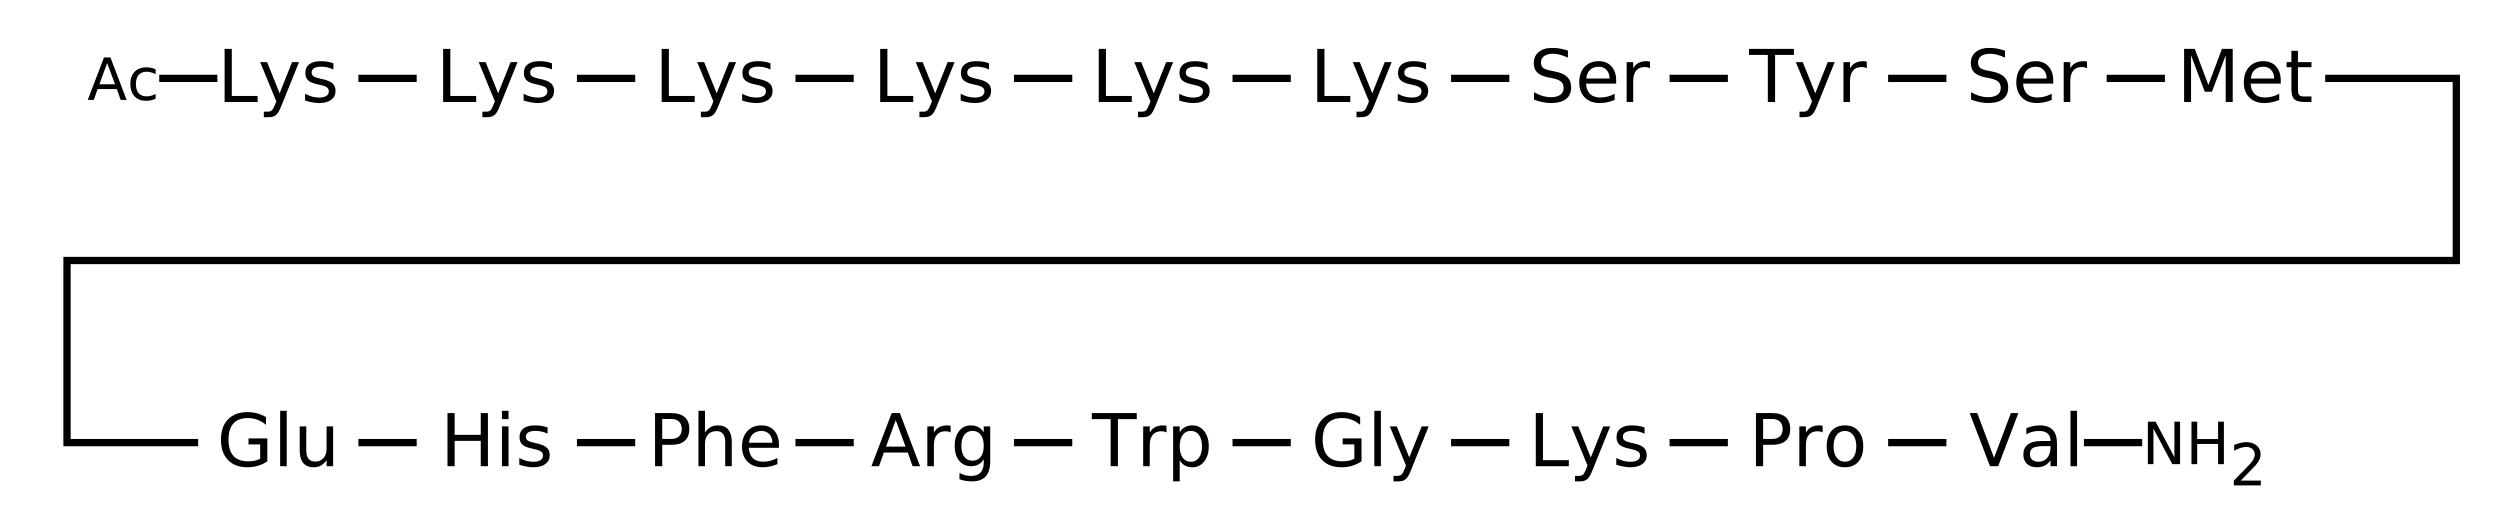 <?xml version="1.0" encoding="UTF-8"?>
<svg xmlns="http://www.w3.org/2000/svg" xmlns:xlink="http://www.w3.org/1999/xlink" width="512pt" height="108pt" viewBox="0 0 512 108" version="1.1">
<defs>
<g>
<symbol overflow="visible" id="glyph0-0">
<path style="stroke:none;" d="M 0.75 2.641 L 0.75 -10.516 L 8.203 -10.516 L 8.203 2.641 Z M 1.578 1.812 L 7.375 1.812 L 7.375 -9.688 L 1.578 -9.688 Z M 1.578 1.812 "/>
</symbol>
<symbol overflow="visible" id="glyph0-1">
<path style="stroke:none;" d="M 1.469 -10.875 L 2.938 -10.875 L 2.938 -1.234 L 8.234 -1.234 L 8.234 0 L 1.469 0 Z M 1.469 -10.875 "/>
</symbol>
<symbol overflow="visible" id="glyph0-2">
<path style="stroke:none;" d="M 4.797 0.75 C 4.422 1.727 4.051 2.363 3.688 2.656 C 3.332 2.957 2.852 3.109 2.25 3.109 L 1.188 3.109 L 1.188 1.984 L 1.969 1.984 C 2.332 1.984 2.617 1.895 2.828 1.719 C 3.035 1.539 3.258 1.129 3.5 0.484 L 3.75 -0.125 L 0.438 -8.156 L 1.859 -8.156 L 4.422 -1.781 L 6.969 -8.156 L 8.391 -8.156 Z M 4.797 0.75 "/>
</symbol>
<symbol overflow="visible" id="glyph0-3">
<path style="stroke:none;" d="M 6.609 -7.922 L 6.609 -6.656 C 6.234 -6.844 5.836 -6.984 5.422 -7.078 C 5.016 -7.18 4.594 -7.234 4.156 -7.234 C 3.488 -7.234 2.988 -7.129 2.656 -6.922 C 2.32 -6.723 2.156 -6.422 2.156 -6.016 C 2.156 -5.703 2.273 -5.457 2.516 -5.281 C 2.754 -5.102 3.234 -4.93 3.953 -4.766 L 4.422 -4.672 C 5.367 -4.461 6.039 -4.172 6.438 -3.797 C 6.844 -3.43 7.047 -2.914 7.047 -2.25 C 7.047 -1.488 6.742 -0.883 6.141 -0.438 C 5.547 0 4.723 0.219 3.672 0.219 C 3.234 0.219 2.773 0.172 2.297 0.078 C 1.828 -0.004 1.332 -0.129 0.812 -0.297 L 0.812 -1.688 C 1.301 -1.426 1.785 -1.227 2.266 -1.094 C 2.754 -0.969 3.234 -0.906 3.703 -0.906 C 4.336 -0.906 4.82 -1.016 5.156 -1.234 C 5.5 -1.453 5.672 -1.758 5.672 -2.156 C 5.672 -2.52 5.547 -2.797 5.297 -2.984 C 5.055 -3.18 4.52 -3.367 3.688 -3.547 L 3.219 -3.656 C 2.383 -3.832 1.781 -4.098 1.406 -4.453 C 1.039 -4.816 0.859 -5.316 0.859 -5.953 C 0.859 -6.723 1.129 -7.316 1.672 -7.734 C 2.223 -8.148 3 -8.359 4 -8.359 C 4.5 -8.359 4.969 -8.32 5.406 -8.25 C 5.844 -8.176 6.242 -8.066 6.609 -7.922 Z M 6.609 -7.922 "/>
</symbol>
<symbol overflow="visible" id="glyph0-4">
<path style="stroke:none;" d="M 7.984 -10.516 L 7.984 -9.078 C 7.422 -9.348 6.891 -9.547 6.391 -9.672 C 5.898 -9.805 5.426 -9.875 4.969 -9.875 C 4.164 -9.875 3.547 -9.719 3.109 -9.406 C 2.68 -9.102 2.469 -8.664 2.469 -8.094 C 2.469 -7.602 2.609 -7.234 2.891 -6.984 C 3.18 -6.742 3.734 -6.551 4.547 -6.406 L 5.422 -6.219 C 6.523 -6.008 7.336 -5.641 7.859 -5.109 C 8.379 -4.586 8.641 -3.883 8.641 -3 C 8.641 -1.945 8.285 -1.145 7.578 -0.594 C 6.867 -0.051 5.832 0.219 4.469 0.219 C 3.957 0.219 3.41 0.156 2.828 0.031 C 2.242 -0.082 1.645 -0.254 1.031 -0.484 L 1.031 -2 C 1.625 -1.664 2.207 -1.41 2.781 -1.234 C 3.352 -1.066 3.914 -0.984 4.469 -0.984 C 5.312 -0.984 5.961 -1.145 6.422 -1.469 C 6.879 -1.801 7.109 -2.273 7.109 -2.891 C 7.109 -3.422 6.941 -3.836 6.609 -4.141 C 6.285 -4.441 5.75 -4.672 5 -4.828 L 4.109 -5 C 3.004 -5.219 2.207 -5.555 1.719 -6.016 C 1.227 -6.484 0.984 -7.133 0.984 -7.969 C 0.984 -8.926 1.32 -9.68 2 -10.234 C 2.676 -10.797 3.609 -11.078 4.797 -11.078 C 5.305 -11.078 5.828 -11.031 6.359 -10.938 C 6.891 -10.844 7.43 -10.703 7.984 -10.516 Z M 7.984 -10.516 "/>
</symbol>
<symbol overflow="visible" id="glyph0-5">
<path style="stroke:none;" d="M 8.391 -4.422 L 8.391 -3.766 L 2.219 -3.766 C 2.281 -2.836 2.555 -2.129 3.047 -1.641 C 3.547 -1.16 4.242 -0.922 5.141 -0.922 C 5.648 -0.922 6.145 -0.984 6.625 -1.109 C 7.113 -1.234 7.598 -1.426 8.078 -1.688 L 8.078 -0.422 C 7.598 -0.211 7.102 -0.055 6.594 0.047 C 6.094 0.16 5.582 0.219 5.062 0.219 C 3.758 0.219 2.727 -0.16 1.969 -0.922 C 1.207 -1.68 0.828 -2.707 0.828 -4 C 0.828 -5.332 1.188 -6.391 1.906 -7.172 C 2.625 -7.961 3.598 -8.359 4.828 -8.359 C 5.922 -8.359 6.785 -8.004 7.422 -7.297 C 8.066 -6.586 8.391 -5.629 8.391 -4.422 Z M 7.047 -4.812 C 7.035 -5.539 6.828 -6.125 6.422 -6.562 C 6.023 -7 5.5 -7.219 4.844 -7.219 C 4.094 -7.219 3.492 -7.004 3.047 -6.578 C 2.598 -6.16 2.336 -5.566 2.266 -4.797 Z M 7.047 -4.812 "/>
</symbol>
<symbol overflow="visible" id="glyph0-6">
<path style="stroke:none;" d="M 6.141 -6.906 C 5.984 -6.988 5.816 -7.051 5.641 -7.094 C 5.461 -7.133 5.27 -7.156 5.062 -7.156 C 4.301 -7.156 3.719 -6.91 3.312 -6.422 C 2.906 -5.93 2.703 -5.223 2.703 -4.297 L 2.703 0 L 1.359 0 L 1.359 -8.156 L 2.703 -8.156 L 2.703 -6.891 C 2.984 -7.391 3.348 -7.758 3.797 -8 C 4.254 -8.238 4.805 -8.359 5.453 -8.359 C 5.547 -8.359 5.645 -8.352 5.75 -8.344 C 5.863 -8.332 5.988 -8.312 6.125 -8.281 Z M 6.141 -6.906 "/>
</symbol>
<symbol overflow="visible" id="glyph0-7">
<path style="stroke:none;" d="M -0.047 -10.875 L 9.156 -10.875 L 9.156 -9.641 L 5.297 -9.641 L 5.297 0 L 3.812 0 L 3.812 -9.641 L -0.047 -9.641 Z M -0.047 -10.875 "/>
</symbol>
<symbol overflow="visible" id="glyph0-8">
<path style="stroke:none;" d="M 1.469 -10.875 L 3.656 -10.875 L 6.438 -3.469 L 9.219 -10.875 L 11.422 -10.875 L 11.422 0 L 9.984 0 L 9.984 -9.547 L 7.172 -2.094 L 5.703 -2.094 L 2.891 -9.547 L 2.891 0 L 1.469 0 Z M 1.469 -10.875 "/>
</symbol>
<symbol overflow="visible" id="glyph0-9">
<path style="stroke:none;" d="M 2.734 -10.484 L 2.734 -8.156 L 5.5 -8.156 L 5.5 -7.125 L 2.734 -7.125 L 2.734 -2.688 C 2.734 -2.02 2.82 -1.594 3 -1.406 C 3.188 -1.219 3.555 -1.125 4.109 -1.125 L 5.5 -1.125 L 5.5 0 L 4.109 0 C 3.078 0 2.363 -0.191 1.969 -0.578 C 1.582 -0.961 1.391 -1.664 1.391 -2.688 L 1.391 -7.125 L 0.406 -7.125 L 0.406 -8.156 L 1.391 -8.156 L 1.391 -10.484 Z M 2.734 -10.484 "/>
</symbol>
<symbol overflow="visible" id="glyph0-10">
<path style="stroke:none;" d="M 8.875 -1.547 L 8.875 -4.469 L 6.484 -4.469 L 6.484 -5.688 L 10.344 -5.688 L 10.344 -1.016 C 9.77 -0.609 9.141 -0.301 8.453 -0.094 C 7.773 0.113 7.047 0.219 6.266 0.219 C 4.566 0.219 3.238 -0.273 2.281 -1.266 C 1.32 -2.266 0.844 -3.648 0.844 -5.422 C 0.844 -7.203 1.32 -8.586 2.281 -9.578 C 3.238 -10.578 4.566 -11.078 6.266 -11.078 C 6.973 -11.078 7.645 -10.988 8.281 -10.812 C 8.926 -10.633 9.52 -10.379 10.062 -10.047 L 10.062 -8.469 C 9.508 -8.938 8.926 -9.285 8.312 -9.516 C 7.707 -9.742 7.066 -9.859 6.391 -9.859 C 5.055 -9.859 4.055 -9.488 3.391 -8.75 C 2.723 -8.008 2.391 -6.898 2.391 -5.422 C 2.391 -3.961 2.723 -2.859 3.391 -2.109 C 4.055 -1.367 5.055 -1 6.391 -1 C 6.91 -1 7.375 -1.039 7.781 -1.125 C 8.188 -1.219 8.551 -1.359 8.875 -1.547 Z M 8.875 -1.547 "/>
</symbol>
<symbol overflow="visible" id="glyph0-11">
<path style="stroke:none;" d="M 1.406 -11.344 L 2.75 -11.344 L 2.75 0 L 1.406 0 Z M 1.406 -11.344 "/>
</symbol>
<symbol overflow="visible" id="glyph0-12">
<path style="stroke:none;" d="M 1.266 -3.219 L 1.266 -8.156 L 2.609 -8.156 L 2.609 -3.266 C 2.609 -2.492 2.758 -1.914 3.062 -1.531 C 3.363 -1.145 3.816 -0.953 4.422 -0.953 C 5.141 -0.953 5.707 -1.18 6.125 -1.641 C 6.551 -2.109 6.766 -2.738 6.766 -3.531 L 6.766 -8.156 L 8.109 -8.156 L 8.109 0 L 6.766 0 L 6.766 -1.25 C 6.43 -0.758 6.051 -0.391 5.625 -0.141 C 5.195 0.098 4.695 0.219 4.125 0.219 C 3.188 0.219 2.473 -0.07 1.984 -0.656 C 1.504 -1.238 1.266 -2.094 1.266 -3.219 Z M 4.641 -8.359 Z M 4.641 -8.359 "/>
</symbol>
<symbol overflow="visible" id="glyph0-13">
<path style="stroke:none;" d="M 1.469 -10.875 L 2.938 -10.875 L 2.938 -6.422 L 8.281 -6.422 L 8.281 -10.875 L 9.75 -10.875 L 9.75 0 L 8.281 0 L 8.281 -5.188 L 2.938 -5.188 L 2.938 0 L 1.469 0 Z M 1.469 -10.875 "/>
</symbol>
<symbol overflow="visible" id="glyph0-14">
<path style="stroke:none;" d="M 1.406 -8.156 L 2.75 -8.156 L 2.75 0 L 1.406 0 Z M 1.406 -11.344 L 2.75 -11.344 L 2.75 -9.641 L 1.406 -9.641 Z M 1.406 -11.344 "/>
</symbol>
<symbol overflow="visible" id="glyph0-15">
<path style="stroke:none;" d="M 2.938 -9.672 L 2.938 -5.578 L 4.781 -5.578 C 5.469 -5.578 6 -5.754 6.375 -6.109 C 6.75 -6.461 6.938 -6.969 6.938 -7.625 C 6.938 -8.281 6.75 -8.785 6.375 -9.141 C 6 -9.492 5.469 -9.672 4.781 -9.672 Z M 1.469 -10.875 L 4.781 -10.875 C 6 -10.875 6.922 -10.598 7.547 -10.047 C 8.172 -9.492 8.484 -8.688 8.484 -7.625 C 8.484 -6.551 8.172 -5.738 7.547 -5.188 C 6.922 -4.645 6 -4.375 4.781 -4.375 L 2.938 -4.375 L 2.938 0 L 1.469 0 Z M 1.469 -10.875 "/>
</symbol>
<symbol overflow="visible" id="glyph0-16">
<path style="stroke:none;" d="M 8.188 -4.922 L 8.188 0 L 6.844 0 L 6.844 -4.875 C 6.844 -5.656 6.691 -6.234 6.391 -6.609 C 6.098 -6.992 5.648 -7.188 5.047 -7.188 C 4.316 -7.188 3.742 -6.957 3.328 -6.5 C 2.91 -6.039 2.703 -5.41 2.703 -4.609 L 2.703 0 L 1.359 0 L 1.359 -11.344 L 2.703 -11.344 L 2.703 -6.891 C 3.023 -7.379 3.398 -7.742 3.828 -7.984 C 4.266 -8.234 4.77 -8.359 5.344 -8.359 C 6.281 -8.359 6.988 -8.066 7.469 -7.484 C 7.945 -6.898 8.188 -6.047 8.188 -4.922 Z M 8.188 -4.922 "/>
</symbol>
<symbol overflow="visible" id="glyph0-17">
<path style="stroke:none;" d="M 5.094 -9.422 L 3.109 -4.016 L 7.109 -4.016 Z M 4.266 -10.875 L 5.938 -10.875 L 10.078 0 L 8.547 0 L 7.562 -2.797 L 2.656 -2.797 L 1.672 0 L 0.109 0 Z M 4.266 -10.875 "/>
</symbol>
<symbol overflow="visible" id="glyph0-18">
<path style="stroke:none;" d="M 6.781 -4.172 C 6.781 -5.141 6.578 -5.891 6.172 -6.422 C 5.773 -6.961 5.211 -7.234 4.484 -7.234 C 3.766 -7.234 3.203 -6.961 2.797 -6.422 C 2.398 -5.891 2.203 -5.141 2.203 -4.172 C 2.203 -3.203 2.398 -2.453 2.797 -1.922 C 3.203 -1.391 3.766 -1.125 4.484 -1.125 C 5.211 -1.125 5.773 -1.391 6.172 -1.922 C 6.578 -2.453 6.781 -3.203 6.781 -4.172 Z M 8.109 -1.016 C 8.109 0.379 7.801 1.414 7.188 2.094 C 6.57 2.77 5.629 3.109 4.359 3.109 C 3.891 3.109 3.441 3.07 3.016 3 C 2.598 2.926 2.195 2.816 1.812 2.672 L 1.812 1.375 C 2.195 1.582 2.582 1.738 2.969 1.844 C 3.352 1.945 3.742 2 4.141 2 C 5.023 2 5.688 1.77 6.125 1.312 C 6.562 0.852 6.781 0.16 6.781 -0.766 L 6.781 -1.438 C 6.5 -0.957 6.141 -0.598 5.703 -0.359 C 5.273 -0.117 4.758 0 4.156 0 C 3.156 0 2.348 -0.379 1.734 -1.141 C 1.129 -1.898 0.828 -2.91 0.828 -4.172 C 0.828 -5.43 1.129 -6.441 1.734 -7.203 C 2.348 -7.973 3.156 -8.359 4.156 -8.359 C 4.758 -8.359 5.273 -8.238 5.703 -8 C 6.141 -7.758 6.5 -7.398 6.781 -6.922 L 6.781 -8.156 L 8.109 -8.156 Z M 8.109 -1.016 "/>
</symbol>
<symbol overflow="visible" id="glyph0-19">
<path style="stroke:none;" d="M 2.703 -1.219 L 2.703 3.109 L 1.359 3.109 L 1.359 -8.156 L 2.703 -8.156 L 2.703 -6.922 C 2.984 -7.41 3.336 -7.77 3.766 -8 C 4.203 -8.238 4.719 -8.359 5.312 -8.359 C 6.301 -8.359 7.102 -7.961 7.719 -7.172 C 8.344 -6.391 8.656 -5.359 8.656 -4.078 C 8.656 -2.797 8.344 -1.758 7.719 -0.969 C 7.102 -0.176 6.301 0.219 5.312 0.219 C 4.719 0.219 4.203 0.098 3.766 -0.141 C 3.336 -0.379 2.984 -0.738 2.703 -1.219 Z M 7.266 -4.078 C 7.266 -5.055 7.062 -5.828 6.656 -6.391 C 6.25 -6.953 5.691 -7.234 4.984 -7.234 C 4.273 -7.234 3.719 -6.953 3.312 -6.391 C 2.906 -5.828 2.703 -5.055 2.703 -4.078 C 2.703 -3.086 2.906 -2.312 3.312 -1.75 C 3.719 -1.188 4.273 -0.906 4.984 -0.906 C 5.691 -0.906 6.25 -1.188 6.656 -1.75 C 7.062 -2.312 7.266 -3.086 7.266 -4.078 Z M 7.266 -4.078 "/>
</symbol>
<symbol overflow="visible" id="glyph0-20">
<path style="stroke:none;" d="M 4.562 -7.219 C 3.844 -7.219 3.273 -6.938 2.859 -6.375 C 2.441 -5.812 2.234 -5.047 2.234 -4.078 C 2.234 -3.098 2.441 -2.328 2.859 -1.766 C 3.273 -1.203 3.844 -0.922 4.562 -0.922 C 5.281 -0.922 5.848 -1.203 6.266 -1.766 C 6.68 -2.328 6.891 -3.098 6.891 -4.078 C 6.891 -5.035 6.68 -5.797 6.266 -6.359 C 5.848 -6.93 5.281 -7.219 4.562 -7.219 Z M 4.562 -8.359 C 5.727 -8.359 6.645 -7.977 7.312 -7.219 C 7.977 -6.457 8.312 -5.41 8.312 -4.078 C 8.312 -2.734 7.977 -1.68 7.312 -0.922 C 6.645 -0.16 5.727 0.219 4.562 0.219 C 3.395 0.219 2.477 -0.16 1.812 -0.922 C 1.156 -1.68 0.828 -2.734 0.828 -4.078 C 0.828 -5.41 1.156 -6.457 1.812 -7.219 C 2.477 -7.977 3.395 -8.359 4.562 -8.359 Z M 4.562 -8.359 "/>
</symbol>
<symbol overflow="visible" id="glyph0-21">
<path style="stroke:none;" d="M 4.266 0 L 0.109 -10.875 L 1.656 -10.875 L 5.094 -1.719 L 8.547 -10.875 L 10.078 -10.875 L 5.938 0 Z M 4.266 0 "/>
</symbol>
<symbol overflow="visible" id="glyph0-22">
<path style="stroke:none;" d="M 5.109 -4.109 C 4.023 -4.109 3.273 -3.984 2.859 -3.734 C 2.441 -3.484 2.234 -3.062 2.234 -2.469 C 2.234 -1.988 2.391 -1.609 2.703 -1.328 C 3.016 -1.047 3.441 -0.906 3.984 -0.906 C 4.723 -0.906 5.316 -1.164 5.766 -1.688 C 6.223 -2.219 6.453 -2.922 6.453 -3.797 L 6.453 -4.109 Z M 7.781 -4.656 L 7.781 0 L 6.453 0 L 6.453 -1.234 C 6.141 -0.742 5.754 -0.379 5.297 -0.141 C 4.848 0.098 4.289 0.219 3.625 0.219 C 2.789 0.219 2.125 -0.016 1.625 -0.484 C 1.133 -0.953 0.891 -1.582 0.891 -2.375 C 0.891 -3.289 1.195 -3.984 1.812 -4.453 C 2.426 -4.922 3.344 -5.156 4.562 -5.156 L 6.453 -5.156 L 6.453 -5.281 C 6.453 -5.895 6.25 -6.367 5.844 -6.703 C 5.438 -7.047 4.863 -7.219 4.125 -7.219 C 3.664 -7.219 3.211 -7.16 2.766 -7.047 C 2.328 -6.941 1.906 -6.773 1.5 -6.547 L 1.5 -7.781 C 1.988 -7.977 2.461 -8.125 2.922 -8.219 C 3.379 -8.312 3.828 -8.359 4.266 -8.359 C 5.453 -8.359 6.332 -8.051 6.906 -7.438 C 7.488 -6.82 7.781 -5.895 7.781 -4.656 Z M 7.781 -4.656 "/>
</symbol>
<symbol overflow="visible" id="glyph1-0">
<path style="stroke:none;" d="M 0.594 2.109 L 0.594 -8.422 L 6.562 -8.422 L 6.562 2.109 Z M 1.266 1.453 L 5.906 1.453 L 5.906 -7.75 L 1.266 -7.75 Z M 1.266 1.453 "/>
</symbol>
<symbol overflow="visible" id="glyph1-1">
<path style="stroke:none;" d="M 4.078 -7.547 L 2.484 -3.219 L 5.688 -3.219 Z M 3.422 -8.703 L 4.75 -8.703 L 8.062 0 L 6.844 0 L 6.047 -2.234 L 2.125 -2.234 L 1.328 0 L 0.094 0 Z M 3.422 -8.703 "/>
</symbol>
<symbol overflow="visible" id="glyph1-2">
<path style="stroke:none;" d="M 5.828 -6.281 L 5.828 -5.281 C 5.523 -5.445 5.219 -5.57 4.906 -5.656 C 4.602 -5.738 4.297 -5.781 3.984 -5.781 C 3.285 -5.781 2.742 -5.555 2.359 -5.109 C 1.984 -4.672 1.797 -4.055 1.797 -3.266 C 1.797 -2.461 1.984 -1.836 2.359 -1.391 C 2.742 -0.953 3.285 -0.734 3.984 -0.734 C 4.297 -0.734 4.602 -0.773 4.906 -0.859 C 5.219 -0.941 5.523 -1.066 5.828 -1.234 L 5.828 -0.25 C 5.523 -0.113 5.211 -0.008 4.891 0.062 C 4.566 0.133 4.227 0.172 3.875 0.172 C 2.883 0.172 2.098 -0.133 1.516 -0.75 C 0.941 -1.375 0.656 -2.211 0.656 -3.266 C 0.656 -4.328 0.945 -5.16 1.531 -5.766 C 2.113 -6.379 2.914 -6.688 3.938 -6.688 C 4.27 -6.688 4.594 -6.648 4.906 -6.578 C 5.219 -6.516 5.523 -6.414 5.828 -6.281 Z M 5.828 -6.281 "/>
</symbol>
<symbol overflow="visible" id="glyph1-3">
<path style="stroke:none;" d="M 1.172 -8.703 L 2.75 -8.703 L 6.609 -1.422 L 6.609 -8.703 L 7.766 -8.703 L 7.766 0 L 6.172 0 L 2.312 -7.281 L 2.312 0 L 1.172 0 Z M 1.172 -8.703 "/>
</symbol>
<symbol overflow="visible" id="glyph1-4">
<path style="stroke:none;" d="M 1.172 -8.703 L 2.344 -8.703 L 2.344 -5.141 L 6.625 -5.141 L 6.625 -8.703 L 7.812 -8.703 L 7.812 0 L 6.625 0 L 6.625 -4.141 L 2.344 -4.141 L 2.344 0 L 1.172 0 Z M 1.172 -8.703 "/>
</symbol>
<symbol overflow="visible" id="glyph1-5">
<path style="stroke:none;" d="M 2.297 -0.984 L 6.406 -0.984 L 6.406 0 L 0.875 0 L 0.875 -0.984 C 1.32 -1.453 1.93 -2.07 2.703 -2.844 C 3.473 -3.625 3.957 -4.129 4.156 -4.359 C 4.531 -4.785 4.789 -5.145 4.938 -5.438 C 5.094 -5.727 5.172 -6.016 5.172 -6.297 C 5.172 -6.766 5.008 -7.145 4.688 -7.438 C 4.363 -7.727 3.941 -7.875 3.422 -7.875 C 3.047 -7.875 2.648 -7.805 2.234 -7.672 C 1.828 -7.547 1.395 -7.352 0.938 -7.094 L 0.938 -8.281 C 1.406 -8.469 1.844 -8.609 2.25 -8.703 C 2.664 -8.805 3.047 -8.859 3.391 -8.859 C 4.297 -8.859 5.016 -8.629 5.547 -8.172 C 6.086 -7.723 6.359 -7.125 6.359 -6.375 C 6.359 -6.02 6.289 -5.68 6.156 -5.359 C 6.02 -5.035 5.773 -4.656 5.422 -4.219 C 5.328 -4.113 5.02 -3.789 4.5 -3.25 C 3.977 -2.707 3.242 -1.953 2.297 -0.984 Z M 2.297 -0.984 "/>
</symbol>
</g>
</defs>
<g id="surface15923543">
<path style="fill:none;stroke-width:0.05;stroke-linecap:butt;stroke-linejoin:miter;stroke:rgb(0%,0%,0%);stroke-opacity:1;stroke-miterlimit:10;" d="M 2.6 1.338 L 3 1.338 " transform="matrix(29.837,0,0,29.837,-4.177,-23.869)"/>
<path style="fill:none;stroke-width:0.05;stroke-linecap:butt;stroke-linejoin:miter;stroke:rgb(0%,0%,0%);stroke-opacity:1;stroke-miterlimit:10;" d="M 4.1 1.338 L 4.5 1.338 " transform="matrix(29.837,0,0,29.837,-4.177,-23.869)"/>
<path style="fill:none;stroke-width:0.05;stroke-linecap:butt;stroke-linejoin:miter;stroke:rgb(0%,0%,0%);stroke-opacity:1;stroke-miterlimit:10;" d="M 5.6 1.338 L 6 1.338 " transform="matrix(29.837,0,0,29.837,-4.177,-23.869)"/>
<path style="fill:none;stroke-width:0.05;stroke-linecap:butt;stroke-linejoin:miter;stroke:rgb(0%,0%,0%);stroke-opacity:1;stroke-miterlimit:10;" d="M 7.1 1.338 L 7.5 1.338 " transform="matrix(29.837,0,0,29.837,-4.177,-23.869)"/>
<path style="fill:none;stroke-width:0.05;stroke-linecap:butt;stroke-linejoin:miter;stroke:rgb(0%,0%,0%);stroke-opacity:1;stroke-miterlimit:10;" d="M 8.6 1.338 L 9 1.338 " transform="matrix(29.837,0,0,29.837,-4.177,-23.869)"/>
<path style="fill:none;stroke-width:0.05;stroke-linecap:butt;stroke-linejoin:miter;stroke:rgb(0%,0%,0%);stroke-opacity:1;stroke-miterlimit:10;" d="M 10.1 1.338 L 10.5 1.338 " transform="matrix(29.837,0,0,29.837,-4.177,-23.869)"/>
<path style="fill:none;stroke-width:0.05;stroke-linecap:butt;stroke-linejoin:miter;stroke:rgb(0%,0%,0%);stroke-opacity:1;stroke-miterlimit:10;" d="M 11.6 1.338 L 12 1.338 " transform="matrix(29.837,0,0,29.837,-4.177,-23.869)"/>
<path style="fill:none;stroke-width:0.05;stroke-linecap:butt;stroke-linejoin:miter;stroke:rgb(0%,0%,0%);stroke-opacity:1;stroke-miterlimit:10;" d="M 13.1 1.338 L 13.5 1.338 " transform="matrix(29.837,0,0,29.837,-4.177,-23.869)"/>
<path style="fill:none;stroke-width:0.05;stroke-linecap:butt;stroke-linejoin:miter;stroke:rgb(0%,0%,0%);stroke-opacity:1;stroke-miterlimit:10;" d="M 14.6 1.338 L 15 1.338 " transform="matrix(29.837,0,0,29.837,-4.177,-23.869)"/>
<path style="fill:none;stroke-width:0.05;stroke-linecap:butt;stroke-linejoin:miter;stroke:rgb(0%,0%,0%);stroke-opacity:1;stroke-miterlimit:10;" d="M 16.1 1.338 L 17 1.338 L 17 2.588 L 0.6 2.588 L 0.6 3.838 L 1.5 3.838 " transform="matrix(29.837,0,0,29.837,-4.177,-23.869)"/>
<path style="fill:none;stroke-width:0.05;stroke-linecap:butt;stroke-linejoin:miter;stroke:rgb(0%,0%,0%);stroke-opacity:1;stroke-miterlimit:10;" d="M 2.6 3.838 L 3 3.838 " transform="matrix(29.837,0,0,29.837,-4.177,-23.869)"/>
<path style="fill:none;stroke-width:0.05;stroke-linecap:butt;stroke-linejoin:miter;stroke:rgb(0%,0%,0%);stroke-opacity:1;stroke-miterlimit:10;" d="M 4.1 3.838 L 4.5 3.838 " transform="matrix(29.837,0,0,29.837,-4.177,-23.869)"/>
<path style="fill:none;stroke-width:0.05;stroke-linecap:butt;stroke-linejoin:miter;stroke:rgb(0%,0%,0%);stroke-opacity:1;stroke-miterlimit:10;" d="M 5.6 3.838 L 6 3.838 " transform="matrix(29.837,0,0,29.837,-4.177,-23.869)"/>
<path style="fill:none;stroke-width:0.05;stroke-linecap:butt;stroke-linejoin:miter;stroke:rgb(0%,0%,0%);stroke-opacity:1;stroke-miterlimit:10;" d="M 7.1 3.838 L 7.5 3.838 " transform="matrix(29.837,0,0,29.837,-4.177,-23.869)"/>
<path style="fill:none;stroke-width:0.05;stroke-linecap:butt;stroke-linejoin:miter;stroke:rgb(0%,0%,0%);stroke-opacity:1;stroke-miterlimit:10;" d="M 8.6 3.838 L 9 3.838 " transform="matrix(29.837,0,0,29.837,-4.177,-23.869)"/>
<path style="fill:none;stroke-width:0.05;stroke-linecap:butt;stroke-linejoin:miter;stroke:rgb(0%,0%,0%);stroke-opacity:1;stroke-miterlimit:10;" d="M 10.1 3.838 L 10.5 3.838 " transform="matrix(29.837,0,0,29.837,-4.177,-23.869)"/>
<path style="fill:none;stroke-width:0.05;stroke-linecap:butt;stroke-linejoin:miter;stroke:rgb(0%,0%,0%);stroke-opacity:1;stroke-miterlimit:10;" d="M 11.6 3.838 L 12 3.838 " transform="matrix(29.837,0,0,29.837,-4.177,-23.869)"/>
<path style="fill:none;stroke-width:0.05;stroke-linecap:butt;stroke-linejoin:miter;stroke:rgb(0%,0%,0%);stroke-opacity:1;stroke-miterlimit:10;" d="M 13.1 3.838 L 13.5 3.838 " transform="matrix(29.837,0,0,29.837,-4.177,-23.869)"/>
<g style="fill:rgb(0%,0%,0%);fill-opacity:1;">
  <use xlink:href="#glyph0-1" x="44.531" y="20.887"/>
  <use xlink:href="#glyph0-2" x="52.843" y="20.887"/>
  <use xlink:href="#glyph0-3" x="61.671" y="20.887"/>
</g>
<path style="fill:none;stroke-width:0.05;stroke-linecap:butt;stroke-linejoin:miter;stroke:rgb(0%,0%,0%);stroke-opacity:1;stroke-miterlimit:10;" d="M 1.632 1.338 L 1.233 1.338 " transform="matrix(29.837,0,0,29.837,-4.177,-23.869)"/>
<g style="fill:rgb(0%,0%,0%);fill-opacity:1;">
  <use xlink:href="#glyph1-1" x="17.871" y="20.473"/>
</g>
<g style="fill:rgb(0%,0%,0%);fill-opacity:1;">
  <use xlink:href="#glyph1-2" x="26.035" y="20.473"/>
</g>
<g style="fill:rgb(0%,0%,0%);fill-opacity:1;">
  <use xlink:href="#glyph0-1" x="89.289" y="20.887"/>
  <use xlink:href="#glyph0-2" x="97.601" y="20.887"/>
  <use xlink:href="#glyph0-3" x="106.429" y="20.887"/>
</g>
<g style="fill:rgb(0%,0%,0%);fill-opacity:1;">
  <use xlink:href="#glyph0-1" x="134.043" y="20.887"/>
  <use xlink:href="#glyph0-2" x="142.354" y="20.887"/>
  <use xlink:href="#glyph0-3" x="151.183" y="20.887"/>
</g>
<g style="fill:rgb(0%,0%,0%);fill-opacity:1;">
  <use xlink:href="#glyph0-1" x="178.797" y="20.887"/>
  <use xlink:href="#glyph0-2" x="187.108" y="20.887"/>
  <use xlink:href="#glyph0-3" x="195.937" y="20.887"/>
</g>
<g style="fill:rgb(0%,0%,0%);fill-opacity:1;">
  <use xlink:href="#glyph0-1" x="223.555" y="20.887"/>
  <use xlink:href="#glyph0-2" x="231.866" y="20.887"/>
  <use xlink:href="#glyph0-3" x="240.695" y="20.887"/>
</g>
<g style="fill:rgb(0%,0%,0%);fill-opacity:1;">
  <use xlink:href="#glyph0-1" x="268.309" y="20.887"/>
  <use xlink:href="#glyph0-2" x="276.62" y="20.887"/>
  <use xlink:href="#glyph0-3" x="285.449" y="20.887"/>
</g>
<g style="fill:rgb(0%,0%,0%);fill-opacity:1;">
  <use xlink:href="#glyph0-4" x="313.129" y="20.887"/>
  <use xlink:href="#glyph0-5" x="322.599" y="20.887"/>
  <use xlink:href="#glyph0-6" x="331.777" y="20.887"/>
</g>
<g style="fill:rgb(0%,0%,0%);fill-opacity:1;">
  <use xlink:href="#glyph0-7" x="358.238" y="20.887"/>
  <use xlink:href="#glyph0-2" x="367.351" y="20.887"/>
  <use xlink:href="#glyph0-6" x="376.18" y="20.887"/>
</g>
<g style="fill:rgb(0%,0%,0%);fill-opacity:1;">
  <use xlink:href="#glyph0-4" x="402.641" y="20.887"/>
  <use xlink:href="#glyph0-5" x="412.11" y="20.887"/>
  <use xlink:href="#glyph0-6" x="421.289" y="20.887"/>
</g>
<g style="fill:rgb(0%,0%,0%);fill-opacity:1;">
  <use xlink:href="#glyph0-8" x="445.836" y="20.887"/>
  <use xlink:href="#glyph0-5" x="458.707" y="20.887"/>
  <use xlink:href="#glyph0-9" x="467.886" y="20.887"/>
</g>
<g style="fill:rgb(0%,0%,0%);fill-opacity:1;">
  <use xlink:href="#glyph0-10" x="44.41" y="95.477"/>
  <use xlink:href="#glyph0-11" x="55.97" y="95.477"/>
  <use xlink:href="#glyph0-12" x="60.115" y="95.477"/>
</g>
<g style="fill:rgb(0%,0%,0%);fill-opacity:1;">
  <use xlink:href="#glyph0-13" x="90.176" y="95.477"/>
  <use xlink:href="#glyph0-14" x="101.394" y="95.477"/>
  <use xlink:href="#glyph0-3" x="105.539" y="95.477"/>
</g>
<g style="fill:rgb(0%,0%,0%);fill-opacity:1;">
  <use xlink:href="#glyph0-15" x="132.684" y="95.477"/>
  <use xlink:href="#glyph0-16" x="141.68" y="95.477"/>
  <use xlink:href="#glyph0-5" x="151.135" y="95.477"/>
</g>
<g style="fill:rgb(0%,0%,0%);fill-opacity:1;">
  <use xlink:href="#glyph0-17" x="178.352" y="95.477"/>
  <use xlink:href="#glyph0-6" x="188.557" y="95.477"/>
  <use xlink:href="#glyph0-18" x="194.69" y="95.477"/>
</g>
<g style="fill:rgb(0%,0%,0%);fill-opacity:1;">
  <use xlink:href="#glyph0-7" x="223.652" y="95.477"/>
  <use xlink:href="#glyph0-6" x="232.765" y="95.477"/>
  <use xlink:href="#glyph0-19" x="238.899" y="95.477"/>
</g>
<g style="fill:rgb(0%,0%,0%);fill-opacity:1;">
  <use xlink:href="#glyph0-10" x="268.496" y="95.477"/>
  <use xlink:href="#glyph0-11" x="280.056" y="95.477"/>
  <use xlink:href="#glyph0-2" x="284.201" y="95.477"/>
</g>
<g style="fill:rgb(0%,0%,0%);fill-opacity:1;">
  <use xlink:href="#glyph0-1" x="313.062" y="95.477"/>
  <use xlink:href="#glyph0-2" x="321.374" y="95.477"/>
  <use xlink:href="#glyph0-3" x="330.203" y="95.477"/>
</g>
<g style="fill:rgb(0%,0%,0%);fill-opacity:1;">
  <use xlink:href="#glyph0-15" x="358.148" y="95.477"/>
  <use xlink:href="#glyph0-6" x="367.145" y="95.477"/>
  <use xlink:href="#glyph0-20" x="373.278" y="95.477"/>
</g>
<g style="fill:rgb(0%,0%,0%);fill-opacity:1;">
  <use xlink:href="#glyph0-21" x="403.285" y="95.477"/>
  <use xlink:href="#glyph0-22" x="413.491" y="95.477"/>
  <use xlink:href="#glyph0-11" x="422.632" y="95.477"/>
</g>
<path style="fill:none;stroke-width:0.05;stroke-linecap:butt;stroke-linejoin:miter;stroke:rgb(0%,0%,0%);stroke-opacity:1;stroke-miterlimit:10;" d="M 14.444 3.838 L 14.844 3.838 " transform="matrix(29.837,0,0,29.837,-4.177,-23.869)"/>
<g style="fill:rgb(0%,0%,0%);fill-opacity:1;">
  <use xlink:href="#glyph1-3" x="438.711" y="95.059"/>
</g>
<g style="fill:rgb(0%,0%,0%);fill-opacity:1;">
  <use xlink:href="#glyph1-4" x="447.641" y="95.059"/>
</g>
<g style="fill:rgb(0%,0%,0%);fill-opacity:1;">
  <use xlink:href="#glyph1-5" x="456.613" y="99.41"/>
</g>
</g>
</svg>
